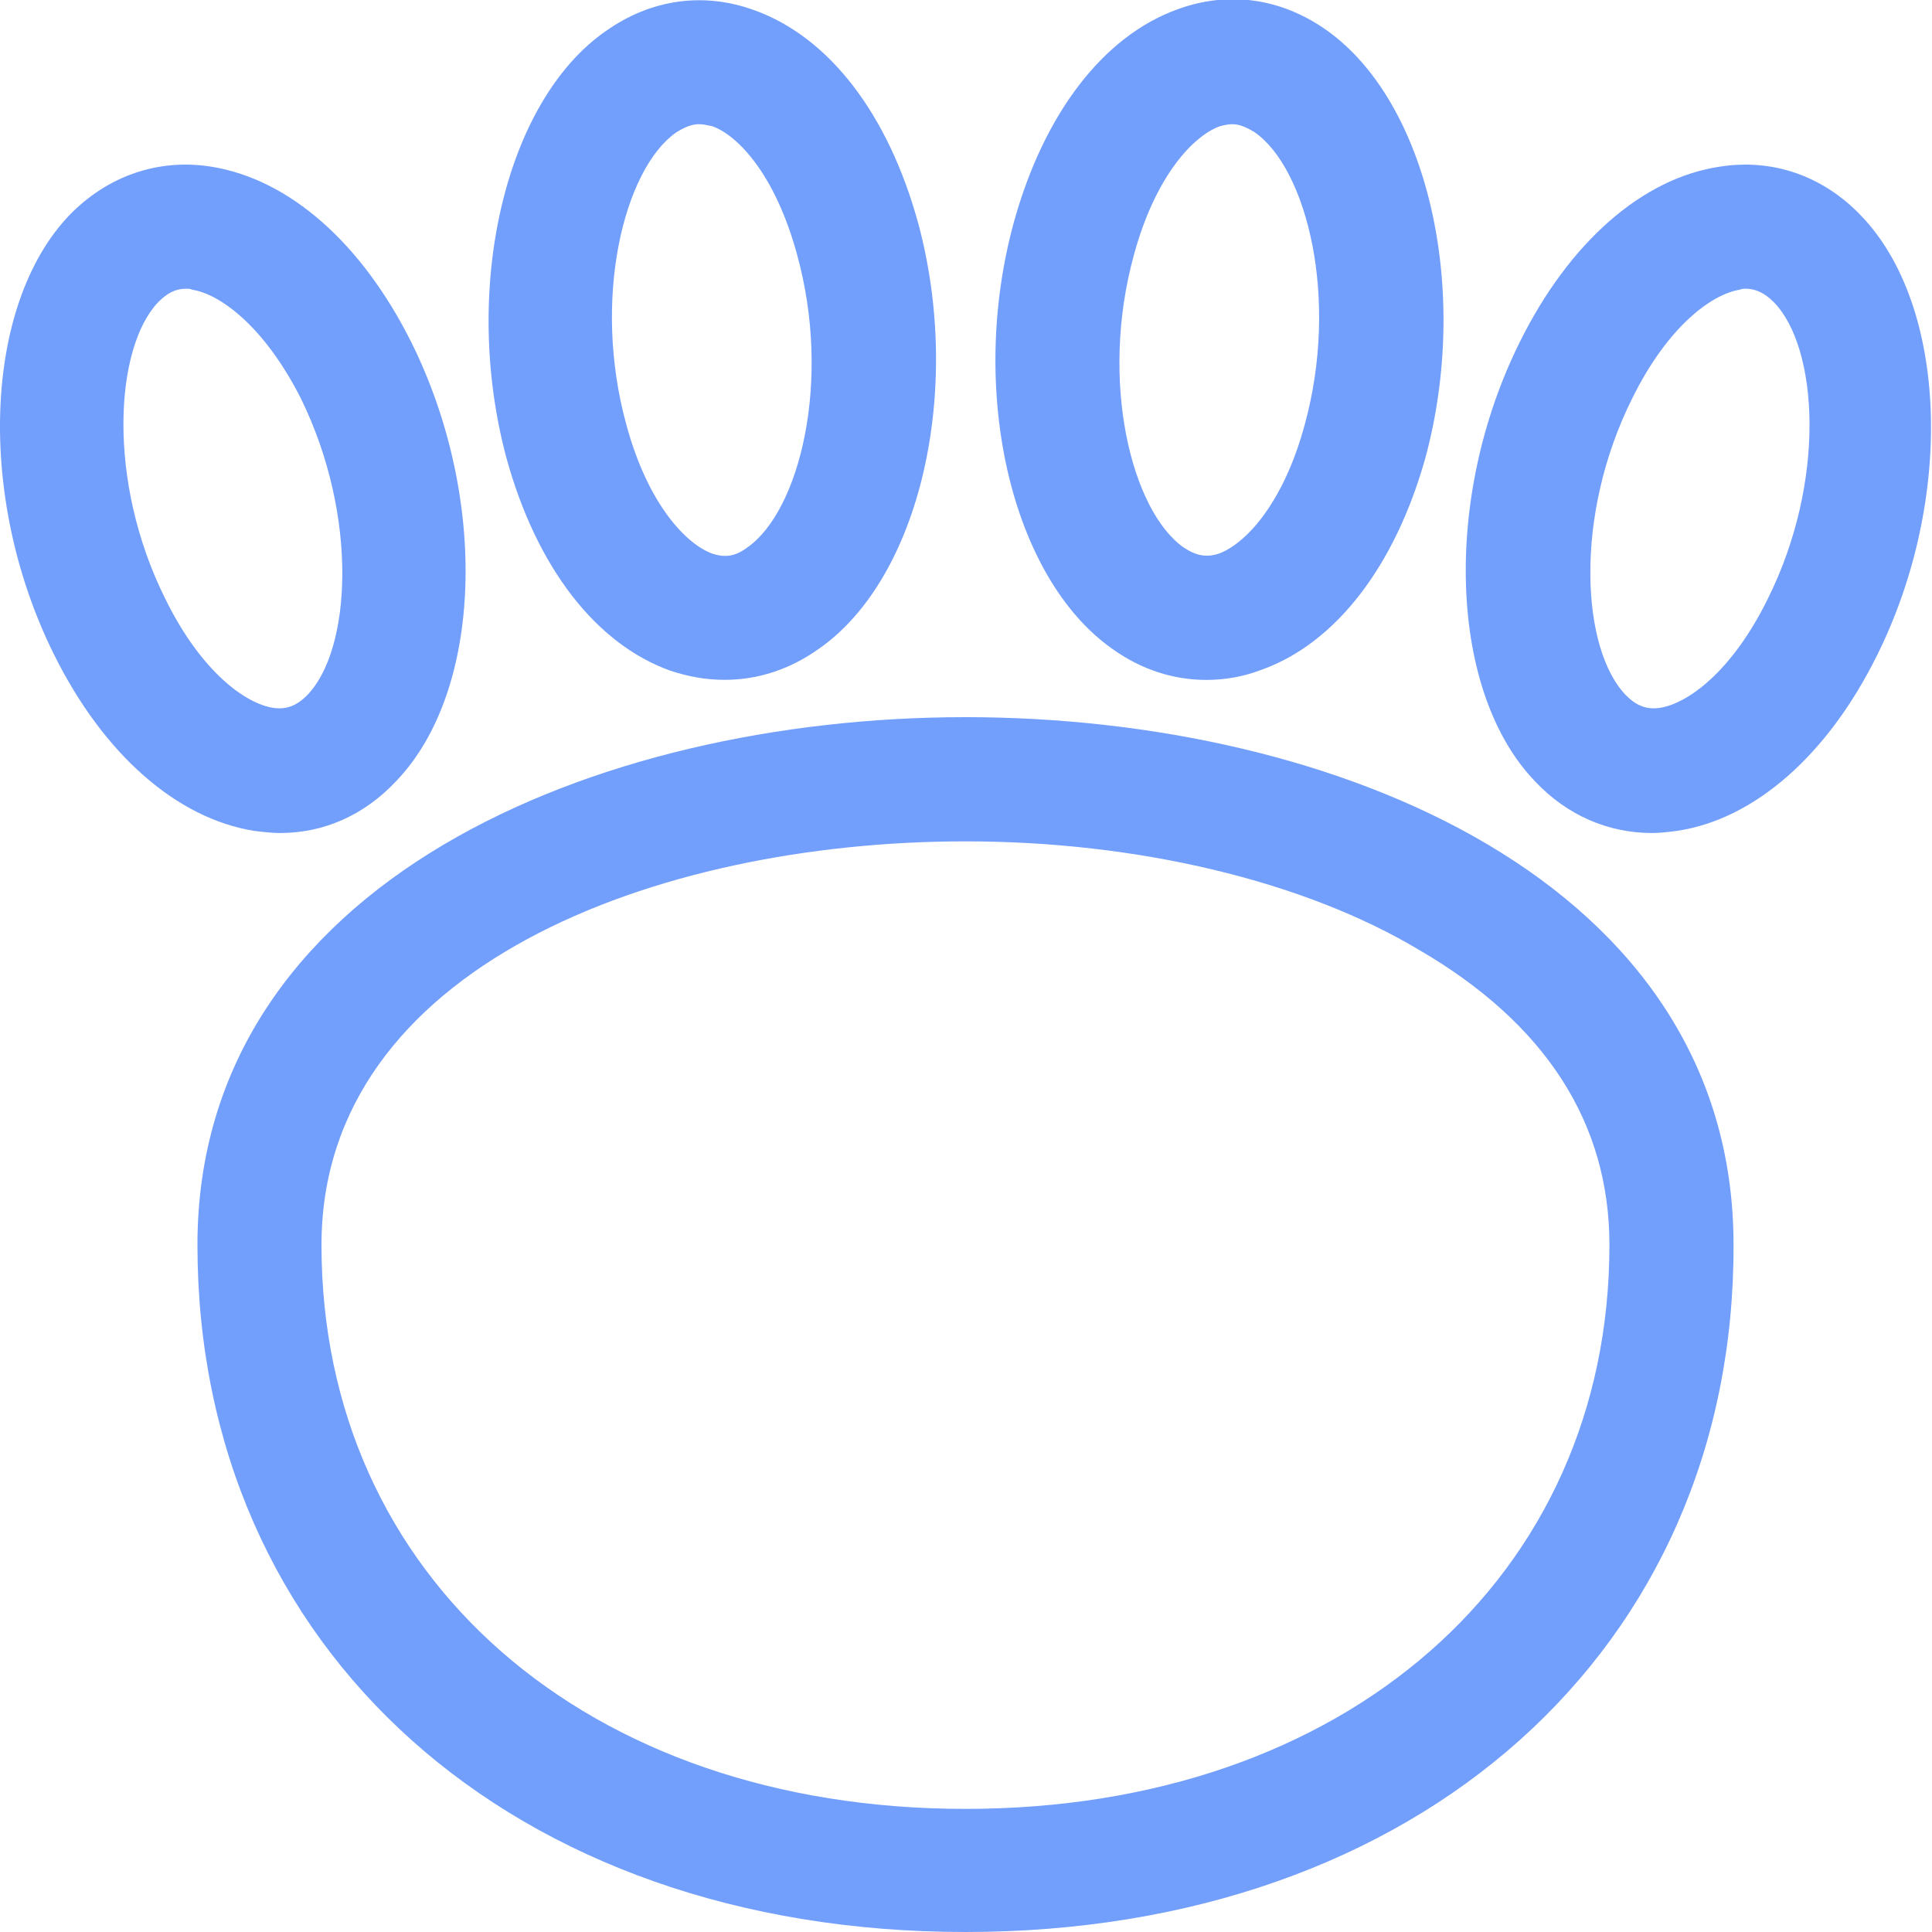 <svg width="25" height="25" viewBox="0 0 25 25" fill="none" xmlns="http://www.w3.org/2000/svg">
<g clip-path="url(#clip0_705_1944)">
<path d="M9.378 8.797C9.137 8.797 8.91 8.757 8.669 8.677C7.706 8.329 6.943 7.338 6.555 5.932C5.967 3.749 6.529 1.312 7.839 0.402C8.428 -0.014 9.11 -0.107 9.766 0.134C10.729 0.482 11.491 1.473 11.879 2.879C12.468 5.048 11.906 7.485 10.595 8.396C10.22 8.663 9.806 8.797 9.378 8.797ZM9.043 1.607C8.95 1.607 8.856 1.647 8.749 1.714C8.08 2.182 7.652 3.856 8.107 5.503C8.388 6.534 8.883 7.043 9.217 7.164C9.378 7.217 9.511 7.204 9.672 7.083C10.341 6.615 10.769 4.941 10.314 3.294C10.033 2.263 9.552 1.754 9.217 1.633C9.15 1.62 9.097 1.607 9.043 1.607Z" fill="#729EFC"/>
<path d="M15.61 8.798C15.182 8.798 14.767 8.664 14.393 8.396C13.082 7.472 12.52 5.048 13.122 2.866C13.51 1.473 14.272 0.469 15.236 0.121C15.891 -0.12 16.573 -0.027 17.162 0.388C18.473 1.312 19.034 3.736 18.446 5.919C18.058 7.311 17.295 8.316 16.332 8.664C16.092 8.757 15.851 8.798 15.61 8.798ZM15.944 1.607C15.891 1.607 15.837 1.62 15.784 1.634C15.45 1.754 14.955 2.263 14.674 3.294C14.219 4.941 14.647 6.615 15.316 7.084C15.476 7.191 15.61 7.217 15.771 7.164C16.105 7.043 16.6 6.535 16.881 5.503C17.336 3.856 16.907 2.183 16.239 1.714C16.132 1.647 16.038 1.607 15.944 1.607Z" fill="#729EFC"/>
<path d="M21.375 10.779C20.813 10.779 20.278 10.552 19.863 10.11C18.753 8.958 18.66 6.454 19.663 4.432C20.305 3.133 21.255 2.303 22.258 2.156C22.94 2.049 23.595 2.276 24.09 2.799C25.201 3.963 25.294 6.454 24.291 8.476C23.649 9.775 22.699 10.605 21.696 10.752C21.589 10.766 21.482 10.779 21.375 10.779ZM22.592 3.736C22.566 3.736 22.539 3.736 22.512 3.749C22.164 3.803 21.589 4.205 21.121 5.155C20.358 6.682 20.465 8.409 21.041 8.998C21.174 9.132 21.308 9.186 21.482 9.159C21.83 9.105 22.405 8.704 22.873 7.753C23.636 6.226 23.529 4.499 22.953 3.91C22.833 3.789 22.713 3.736 22.592 3.736Z" fill="#729EFC"/>
<path d="M3.625 10.779C3.518 10.779 3.411 10.766 3.291 10.752C2.288 10.592 1.338 9.762 0.696 8.463C-0.307 6.441 -0.214 3.95 0.897 2.785C1.392 2.276 2.047 2.049 2.729 2.156C3.746 2.317 4.682 3.147 5.324 4.432C6.327 6.454 6.247 8.945 5.124 10.11C4.709 10.552 4.187 10.779 3.625 10.779ZM2.408 3.736C2.274 3.736 2.167 3.789 2.047 3.91C1.485 4.499 1.378 6.227 2.141 7.753C2.609 8.704 3.184 9.105 3.532 9.159C3.706 9.186 3.839 9.132 3.973 8.998C4.548 8.409 4.642 6.682 3.893 5.155C3.411 4.205 2.836 3.803 2.488 3.749C2.462 3.736 2.435 3.736 2.408 3.736Z" fill="#729EFC"/>
<path d="M12.493 25C6.634 25 2.555 21.345 2.555 16.109C2.555 11.422 7.705 9.28 12.493 9.28C17.282 9.28 22.432 11.409 22.432 16.109C22.445 21.345 18.352 25 12.493 25ZM12.493 10.887C8.48 10.887 4.16 12.52 4.16 16.109C4.16 20.407 7.584 23.407 12.493 23.407C17.402 23.407 20.826 20.407 20.826 16.109C20.826 14.529 19.997 13.243 18.365 12.293C16.867 11.396 14.714 10.887 12.493 10.887Z" fill="#729EFC"/>
</g>
<defs>
<clipPath id="clip0_705_1944">
<rect width="25" height="25" fill="white"/>
</clipPath>
</defs>
</svg>
